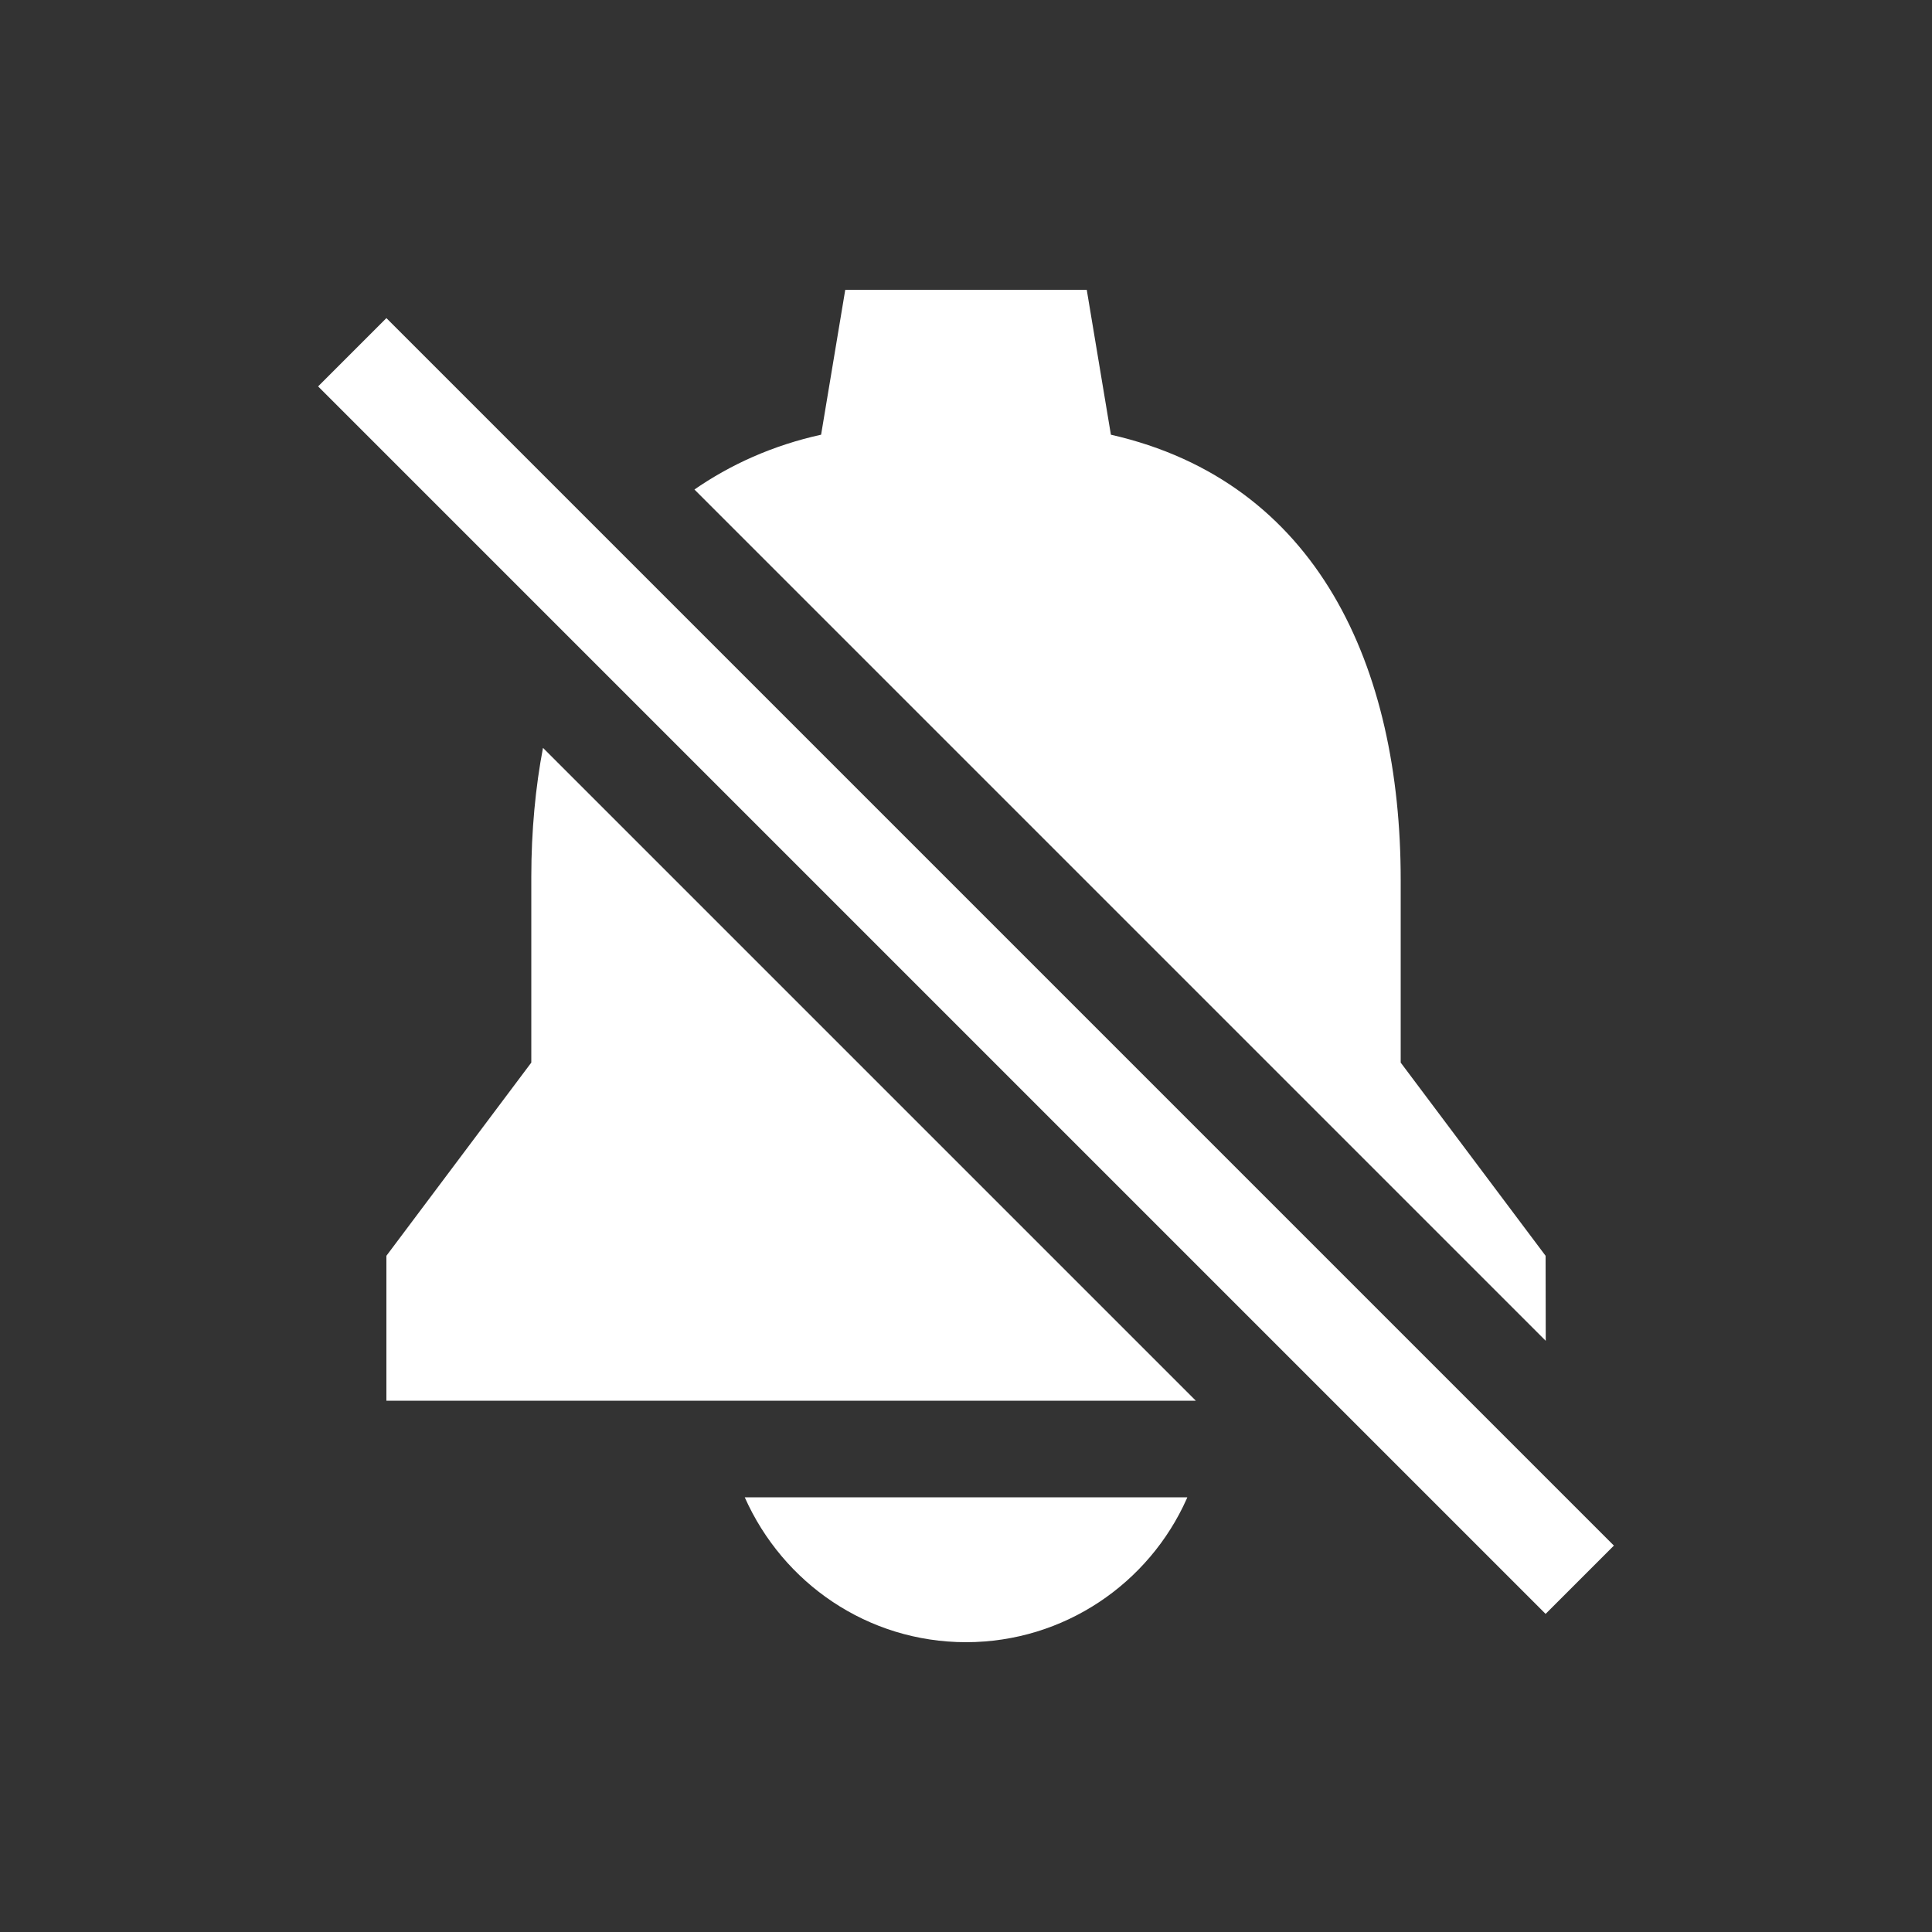 <!-- Generated by IcoMoon.io -->
<svg version="1.1" xmlns="http://www.w3.org/2000/svg" width="40" height="40" viewBox="0 0 40 40">
<rect x="0" y="0" width="40" height="40" fill="#333333" stroke="none"/>
<title>io-notifications-off-sharp</title>
<path fill="#fff" d="M6.586 8l1.414-1.414 25.414 25.414-1.414 1.414-25.414-25.414z"></path>
<path fill="#fff" d="M20 34c2.037-0.002 3.789-1.221 4.569-2.968l0.013-0.032h-9.163c0.792 1.779 2.544 2.998 4.581 3h0z"></path>
<path fill="#fff" d="M11 18.217v3.783l-3 4v3h16.758l-13.516-13.516c-0.154 0.801-0.242 1.723-0.242 2.665 0 0.024 0 0.047 0 0.071v-0.004z"></path>
<path fill="#fff" d="M32 26l-3-4v-3.783c0-4.404-1.71-8.241-6-9.217l-0.5-3h-5l-0.5 3c-0.996 0.22-1.875 0.614-2.646 1.151l0.024-0.016 17.625 17.625z"></path>
</svg>
